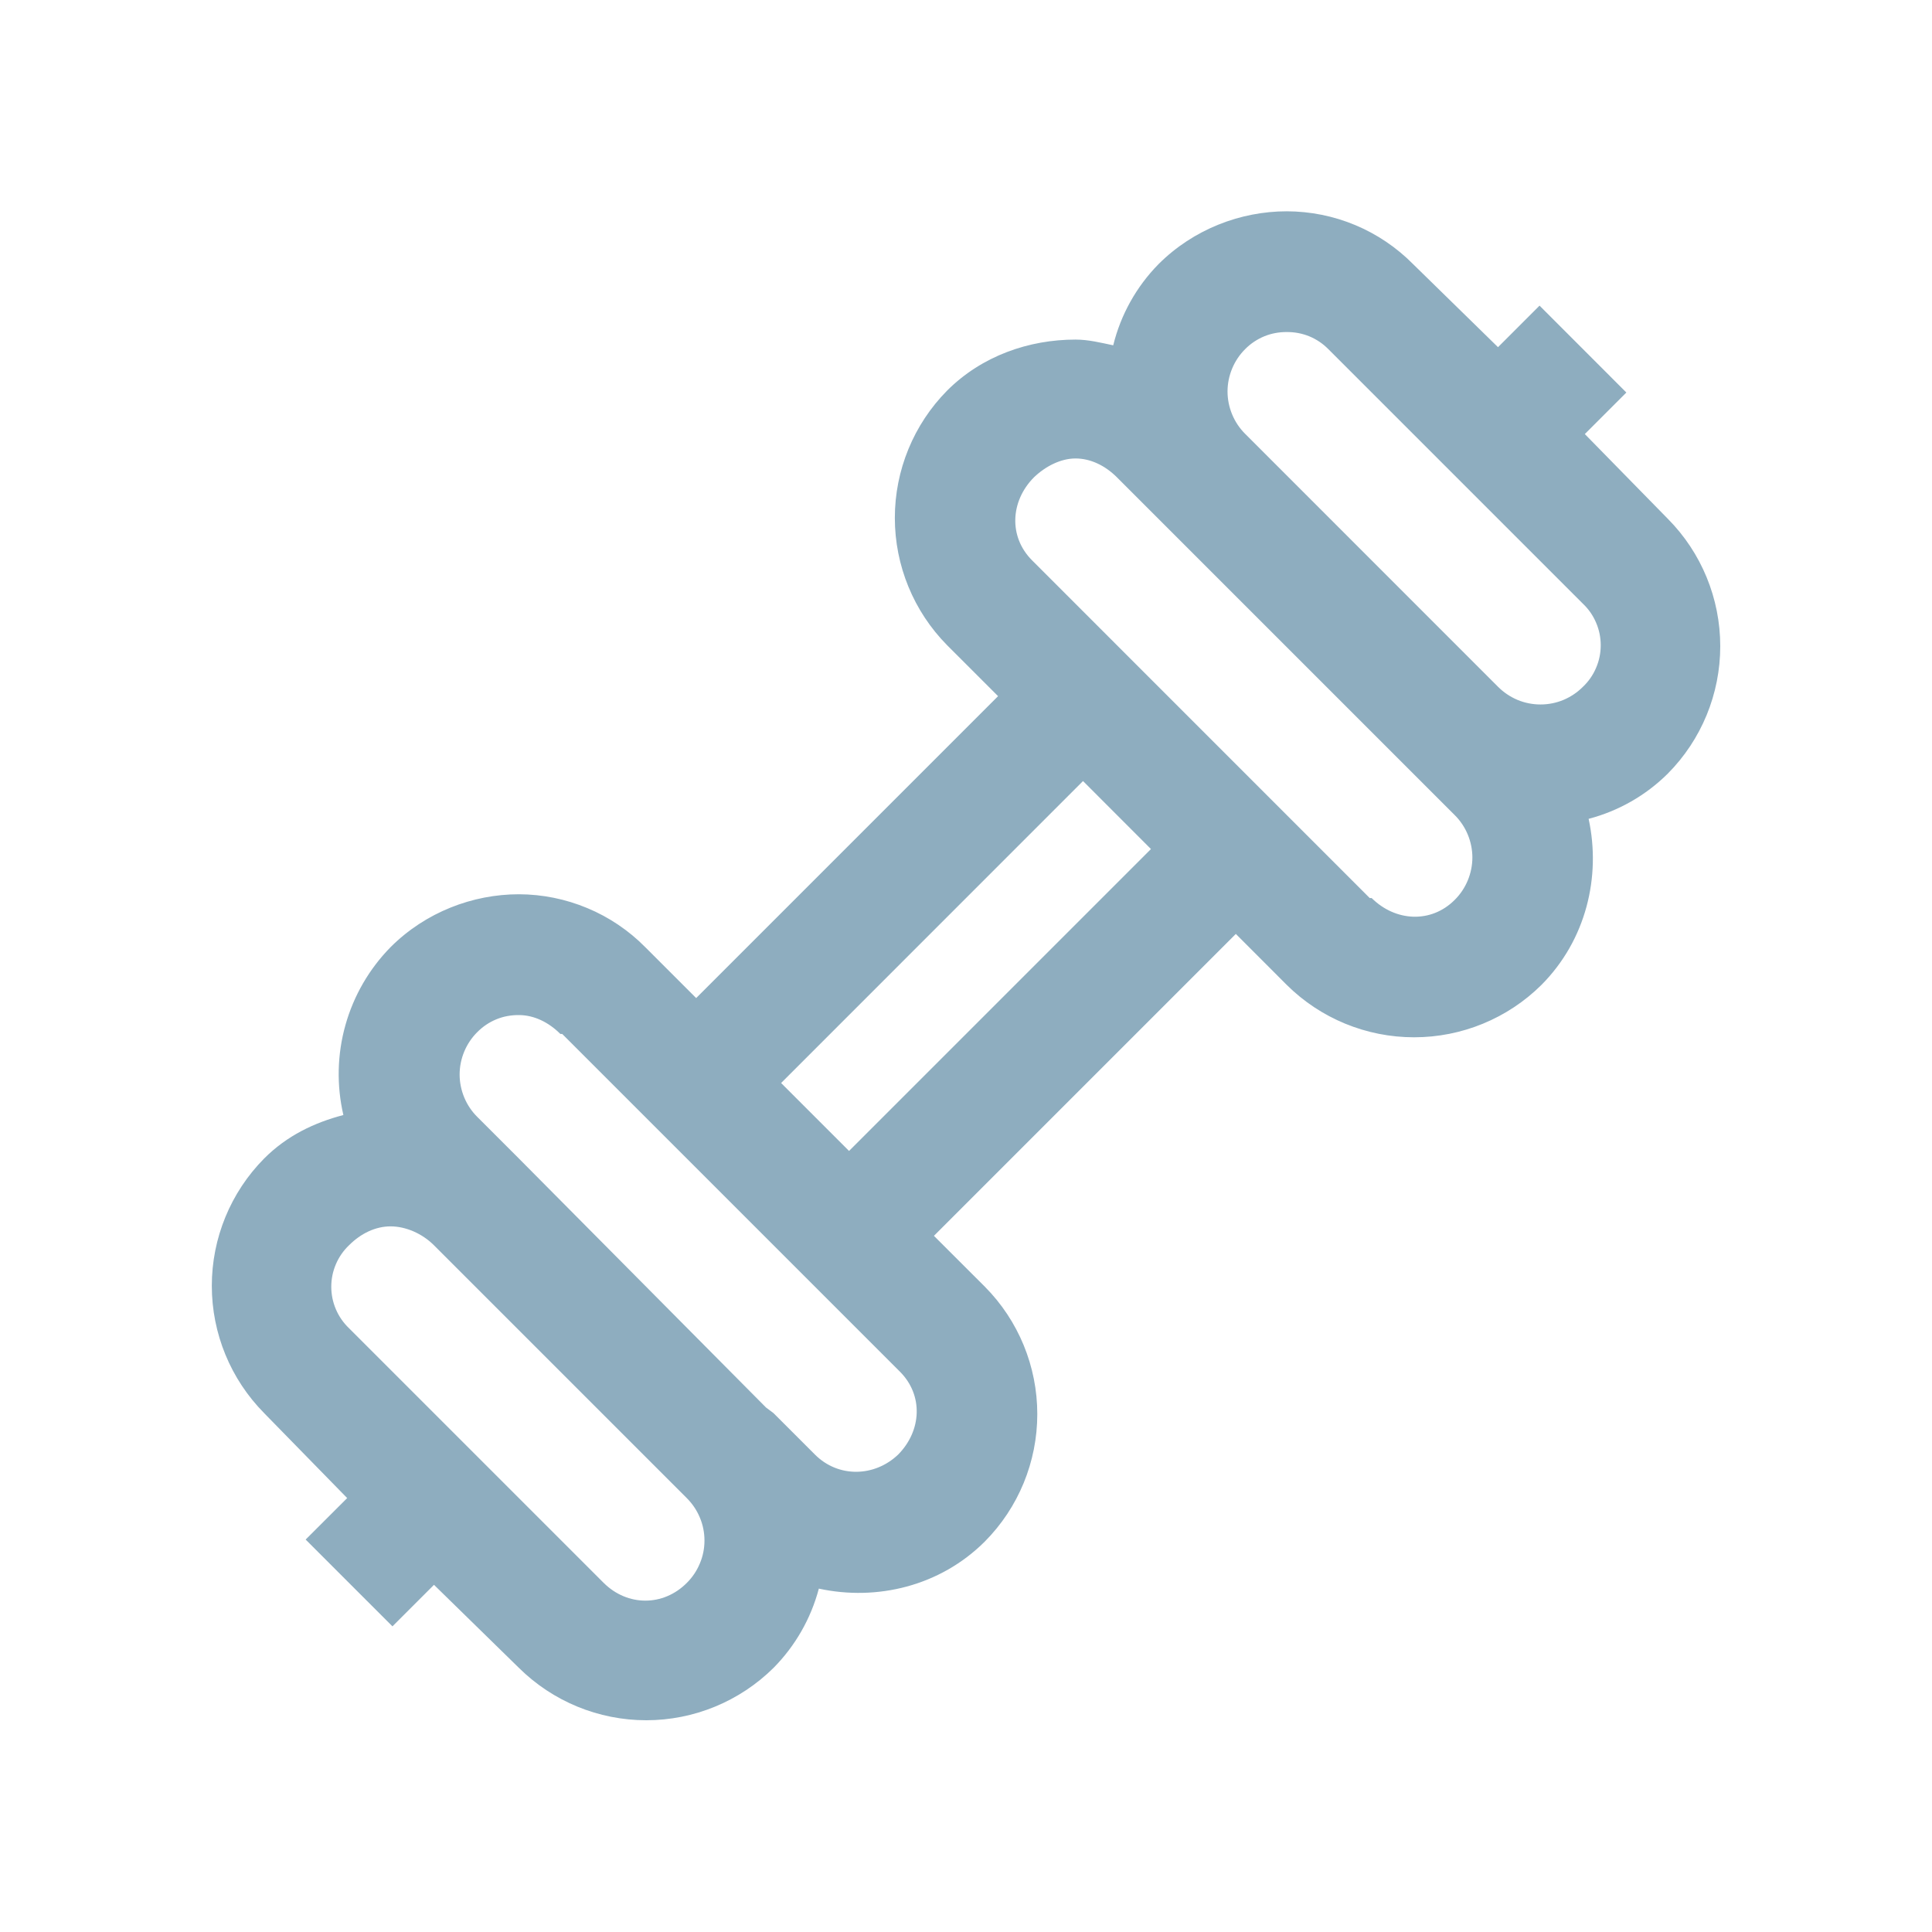 <svg width="30" height="30" viewBox="0 0 30 30" fill="none" xmlns="http://www.w3.org/2000/svg">
<path d="M19.981 3.281C19.263 3.281 18.531 3.56 17.989 4.102C17.646 4.451 17.403 4.886 17.286 5.362C17.091 5.321 16.901 5.273 16.7 5.273C15.982 5.273 15.249 5.523 14.707 6.065C14.187 6.591 13.895 7.302 13.895 8.042C13.895 8.782 14.187 9.493 14.707 10.019L15.498 10.81L10.81 15.498L10.019 14.707C9.763 14.448 9.457 14.241 9.12 14.101C8.783 13.96 8.422 13.887 8.057 13.886C7.339 13.886 6.607 14.165 6.065 14.707C5.733 15.045 5.492 15.461 5.364 15.917C5.236 16.372 5.225 16.853 5.332 17.314C4.882 17.432 4.457 17.633 4.102 17.989C3.581 18.515 3.289 19.226 3.289 19.966C3.289 20.706 3.581 21.417 4.102 21.943L4.131 21.973L5.391 23.262L4.746 23.906L6.094 25.254L6.739 24.609L8.057 25.898C8.583 26.419 9.294 26.712 10.035 26.712C10.775 26.712 11.486 26.419 12.012 25.898C12.35 25.556 12.592 25.132 12.715 24.668C13.615 24.863 14.597 24.631 15.293 23.936C15.815 23.41 16.107 22.699 16.107 21.958C16.107 21.217 15.815 20.506 15.293 19.98L14.502 19.19L19.19 14.502L19.98 15.293C20.506 15.815 21.217 16.107 21.958 16.107C22.699 16.107 23.41 15.815 23.936 15.293C24.628 14.597 24.863 13.615 24.668 12.715C25.133 12.593 25.557 12.351 25.898 12.012C26.42 11.486 26.712 10.775 26.712 10.034C26.712 9.293 26.42 8.582 25.898 8.056L24.609 6.74L25.254 6.095L23.906 4.746L23.261 5.391L21.943 4.102C21.686 3.842 21.381 3.636 21.044 3.495C20.707 3.354 20.346 3.282 19.981 3.281ZM19.981 5.156C20.101 5.155 20.219 5.177 20.33 5.222C20.441 5.268 20.541 5.335 20.625 5.42L24.58 9.375C24.668 9.458 24.737 9.558 24.784 9.669C24.832 9.78 24.856 9.899 24.856 10.02C24.856 10.14 24.832 10.259 24.784 10.37C24.737 10.481 24.668 10.581 24.58 10.664C24.494 10.751 24.391 10.82 24.278 10.868C24.165 10.915 24.044 10.939 23.921 10.939C23.798 10.939 23.677 10.915 23.564 10.868C23.45 10.82 23.348 10.751 23.261 10.664L19.336 6.738C19.249 6.652 19.18 6.549 19.133 6.436C19.086 6.323 19.061 6.201 19.061 6.079C19.061 5.956 19.086 5.835 19.133 5.722C19.18 5.609 19.249 5.506 19.336 5.42C19.42 5.335 19.521 5.268 19.632 5.222C19.742 5.177 19.861 5.155 19.981 5.156ZM16.7 7.119C16.934 7.119 17.161 7.229 17.344 7.412L22.588 12.656C22.675 12.742 22.744 12.845 22.791 12.958C22.838 13.071 22.863 13.193 22.863 13.315C22.863 13.438 22.838 13.559 22.791 13.672C22.744 13.785 22.675 13.888 22.588 13.974C22.223 14.34 21.669 14.312 21.299 13.945H21.269L16.026 8.701C15.66 8.335 15.688 7.782 16.055 7.412C16.234 7.24 16.472 7.119 16.7 7.119ZM16.817 12.128L17.872 13.184L13.184 17.872L12.129 16.817L16.817 12.128ZM8.057 15.762C8.291 15.762 8.518 15.872 8.701 16.055H8.73L13.974 21.299C14.34 21.665 14.312 22.218 13.945 22.588C13.58 22.935 13.019 22.95 12.656 22.588L12.011 21.943L11.895 21.856L8.057 17.989L7.412 17.344C7.325 17.258 7.256 17.155 7.209 17.042C7.162 16.929 7.137 16.807 7.137 16.685C7.137 16.562 7.162 16.441 7.209 16.328C7.256 16.215 7.325 16.112 7.412 16.026C7.496 15.941 7.597 15.873 7.707 15.828C7.818 15.782 7.937 15.761 8.057 15.762ZM6.065 19.043C6.299 19.043 6.555 19.153 6.738 19.336L10.664 23.262C10.751 23.349 10.82 23.451 10.867 23.564C10.915 23.677 10.939 23.799 10.939 23.921C10.939 24.044 10.915 24.165 10.867 24.278C10.82 24.391 10.751 24.494 10.664 24.58C10.299 24.946 9.745 24.946 9.375 24.58L5.42 20.625C5.333 20.542 5.263 20.442 5.216 20.331C5.168 20.22 5.144 20.101 5.144 19.98C5.144 19.86 5.168 19.741 5.216 19.63C5.263 19.519 5.333 19.419 5.42 19.336C5.603 19.153 5.83 19.043 6.065 19.043Z" fill="#8EADBF"/>
</svg>
